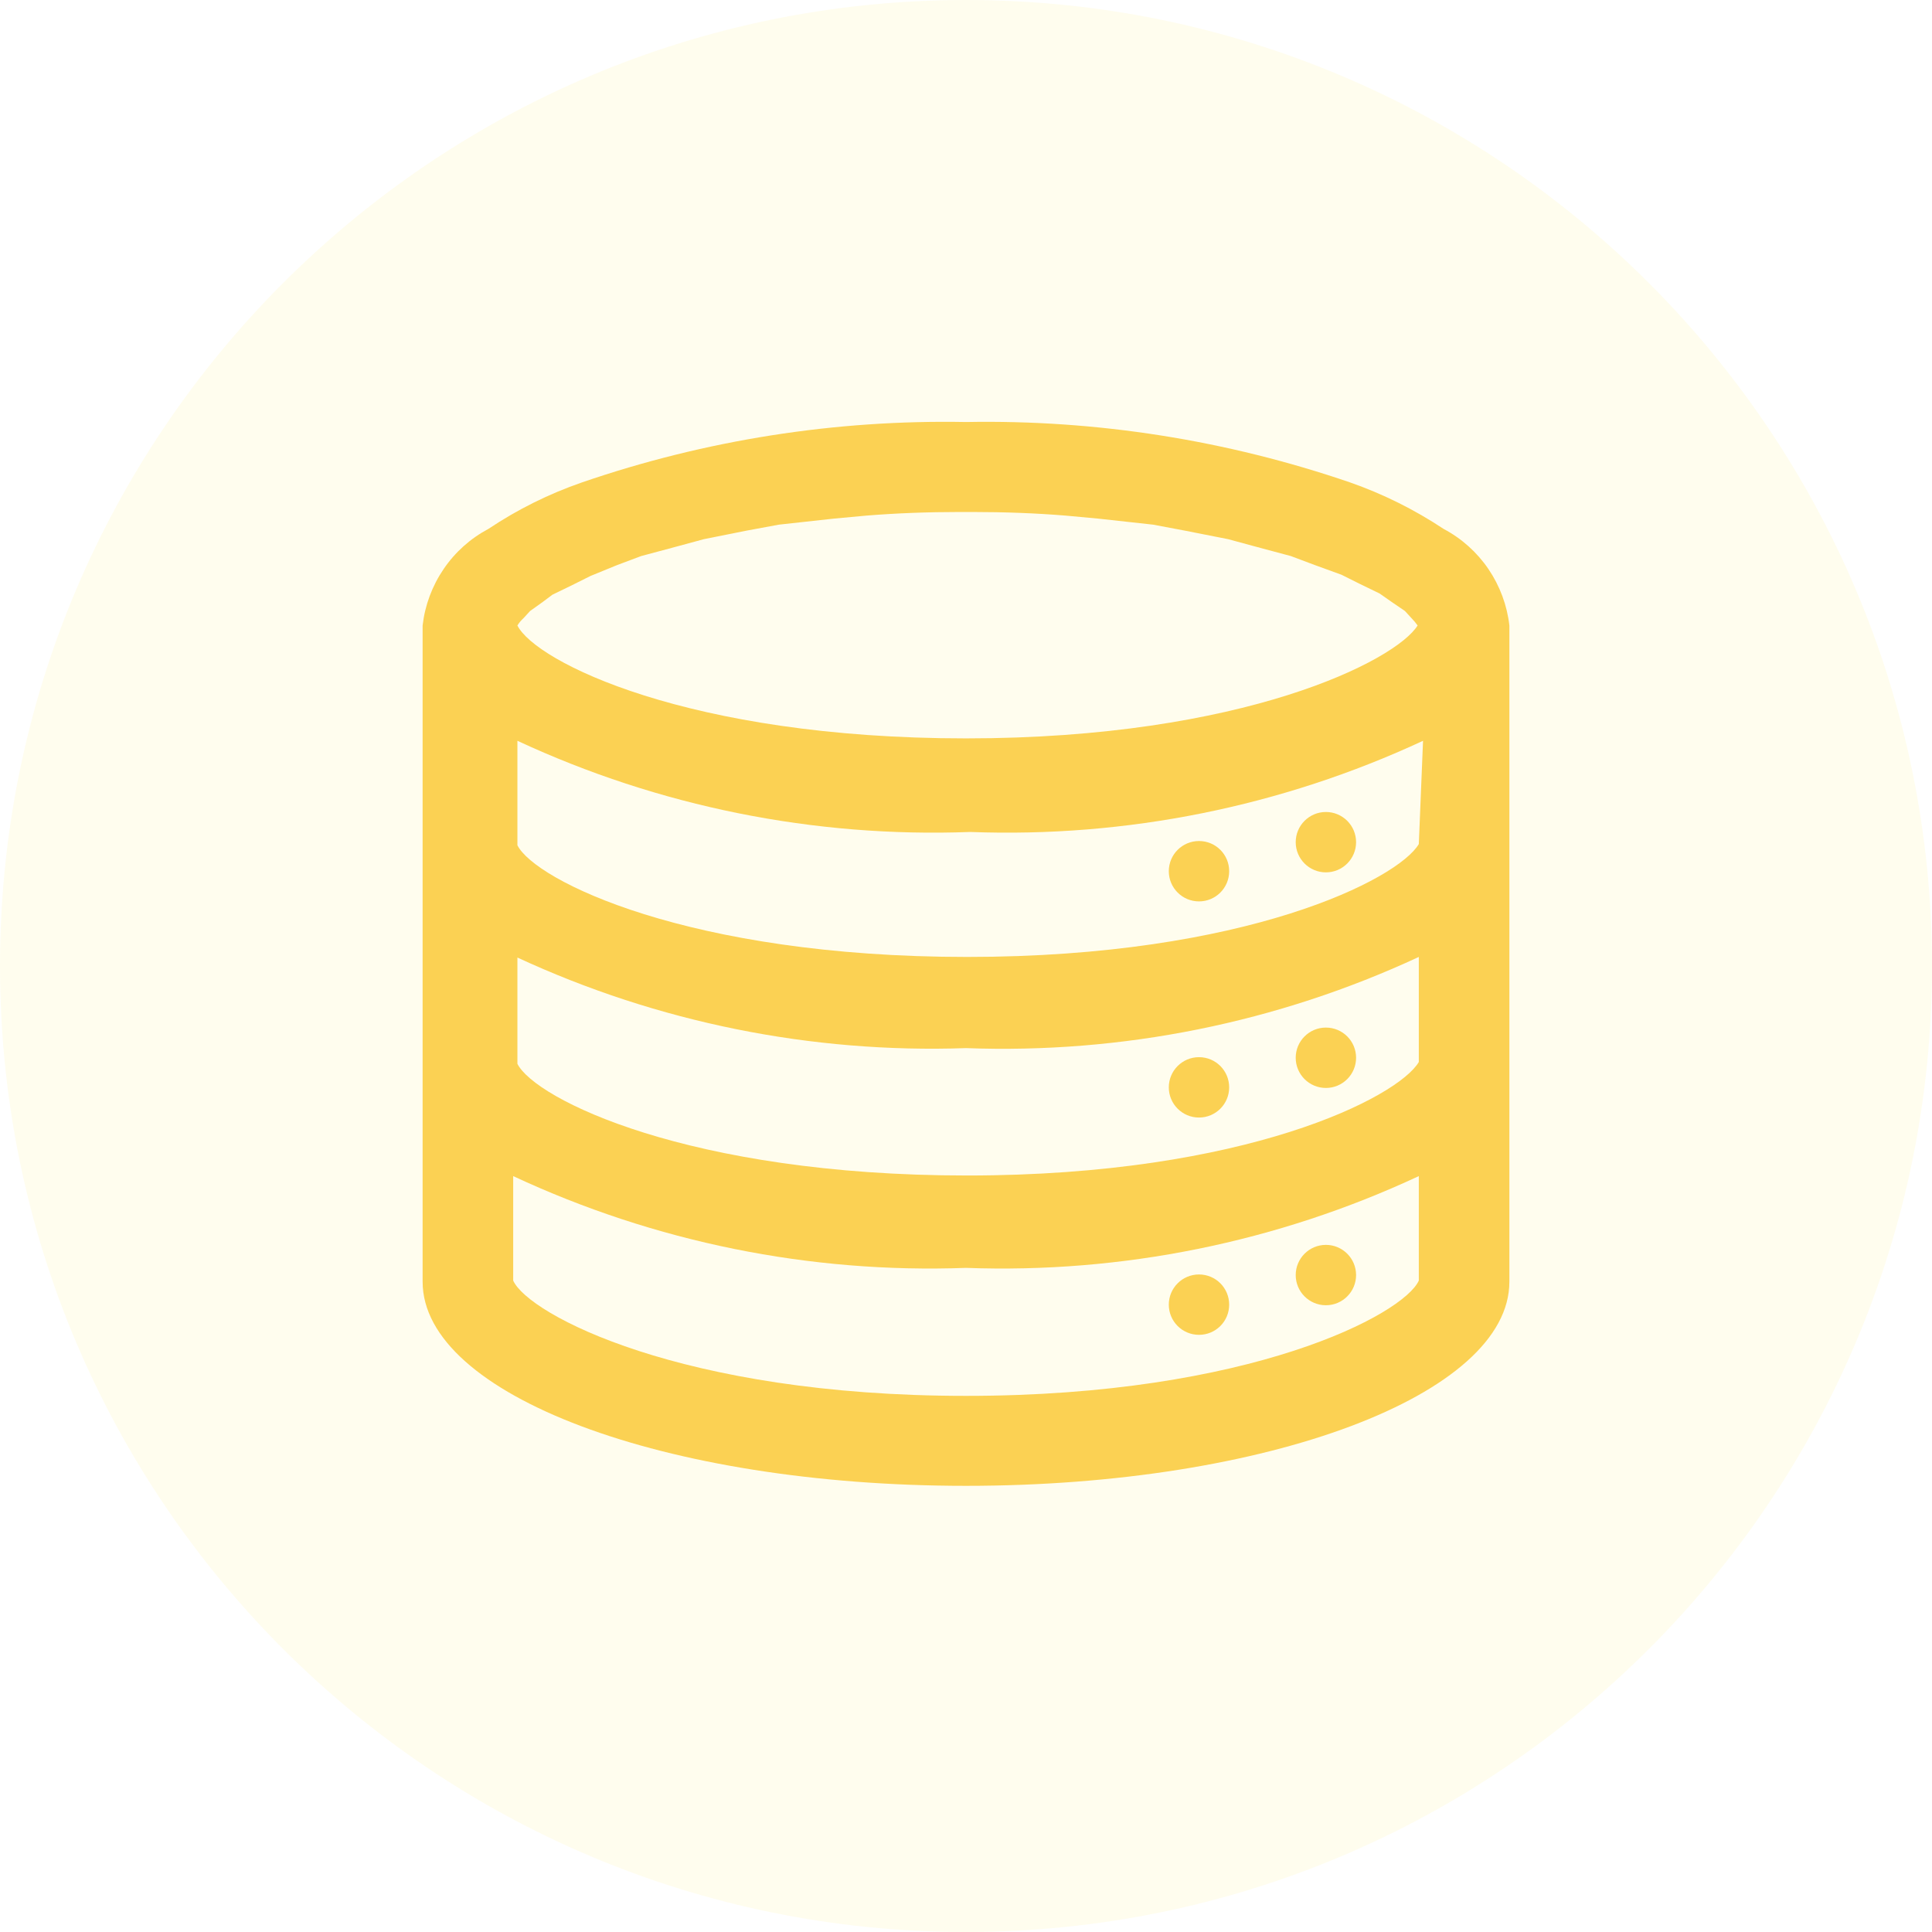 <?xml version="1.0" encoding="UTF-8" standalone="no"?>
<!DOCTYPE svg PUBLIC "-//W3C//DTD SVG 1.1//EN" "http://www.w3.org/Graphics/SVG/1.1/DTD/svg11.dtd">
<svg width="100%" height="100%" viewBox="0 0 32 32" version="1.1" xmlns="http://www.w3.org/2000/svg" xmlns:xlink="http://www.w3.org/1999/xlink" xml:space="preserve" xmlns:serif="http://www.serif.com/" style="fill-rule:evenodd;clip-rule:evenodd;stroke-linejoin:round;stroke-miterlimit:2;">
    <path d="M32,16C32,7.169 24.831,0 16,0C7.169,0 0,7.169 0,16C0,24.831 7.169,32 16,32C24.831,32 32,24.831 32,16Z" style="fill:rgb(251,237,83);fill-opacity:0.1;"/>
    <path d="M23.91,8.76C23.427,8.44 22.907,8.181 22.36,7.99C20.314,7.289 18.162,6.95 16,6.99C13.838,6.949 11.685,7.287 9.64,7.99C9.093,8.179 8.572,8.438 8.09,8.76C7.792,8.918 7.537,9.146 7.348,9.425C7.158,9.704 7.038,10.025 7,10.36L7,21.23C7,23.1 11,24.61 16,24.61C21,24.61 25,23.1 25,21.23L25,10.36C24.962,10.025 24.842,9.704 24.653,9.425C24.463,9.146 24.208,8.918 23.91,8.76ZM23.5,17.59C23.16,18.17 20.64,19.47 16.02,19.47C11.4,19.47 8.86,18.2 8.57,17.62L8.57,15.86C10.895,16.936 13.44,17.449 16,17.36C18.584,17.457 21.155,16.94 23.5,15.85L23.5,17.59ZM23.5,13.98C23.16,14.56 20.64,15.85 16.02,15.85C11.4,15.85 8.86,14.58 8.57,14L8.57,12.27C10.915,13.36 13.486,13.877 16.07,13.78C18.654,13.877 21.225,13.36 23.57,12.27L23.5,13.98ZM9.15,9.85L9.48,9.69L9.78,9.54L10.22,9.36L10.62,9.21L11.18,9.06L11.66,8.93L12.36,8.79L12.9,8.69L13.81,8.59L14.35,8.54C14.843,8.5 15.363,8.48 15.91,8.48L16.09,8.48C16.643,8.48 17.163,8.5 17.65,8.54L18.19,8.59L19.1,8.69L19.63,8.79L20.34,8.93L20.82,9.06L21.38,9.21L21.78,9.36L22.22,9.52L22.52,9.67L22.85,9.83L23.05,9.97L23.27,10.12L23.38,10.24C23.416,10.277 23.45,10.317 23.48,10.36C23.12,10.94 20.6,12.23 16,12.23C11.4,12.23 8.87,10.96 8.57,10.36C8.597,10.315 8.631,10.275 8.67,10.24L8.78,10.12L8.99,9.97L9.15,9.85ZM16,23.12C11.29,23.12 8.75,21.77 8.5,21.21L8.5,19.48C10.844,20.574 13.415,21.095 16,21C18.585,21.095 21.156,20.574 23.5,19.48L23.5,21.21C23.25,21.77 20.71,23.12 16,23.12Z" style="fill:rgb(251,209,83);fill-rule:nonzero;"/>
    <path d="M21.961,14.449C22.237,14.449 22.461,14.225 22.461,13.949C22.461,13.673 22.237,13.449 21.961,13.449C21.685,13.449 21.461,13.673 21.461,13.949C21.461,14.225 21.685,14.449 21.961,14.449Z" style="fill:rgb(251,209,83);fill-rule:nonzero;"/>
    <path d="M19.859,14.93C20.136,14.93 20.359,14.706 20.359,14.43C20.359,14.153 20.136,13.93 19.859,13.93C19.583,13.93 19.359,14.153 19.359,14.43C19.359,14.706 19.583,14.93 19.859,14.93Z" style="fill:rgb(251,209,83);fill-rule:nonzero;"/>
    <path d="M21.961,18.02C22.237,18.02 22.461,17.796 22.461,17.52C22.461,17.243 22.237,17.02 21.961,17.02C21.685,17.02 21.461,17.243 21.461,17.52C21.461,17.796 21.685,18.02 21.961,18.02Z" style="fill:rgb(251,209,83);fill-rule:nonzero;"/>
    <path d="M19.859,18.51C20.136,18.51 20.359,18.286 20.359,18.01C20.359,17.734 20.136,17.51 19.859,17.51C19.583,17.51 19.359,17.734 19.359,18.01C19.359,18.286 19.583,18.51 19.859,18.51Z" style="fill:rgb(251,209,83);fill-rule:nonzero;"/>
    <path d="M21.961,21.619C22.237,21.619 22.461,21.395 22.461,21.119C22.461,20.843 22.237,20.619 21.961,20.619C21.685,20.619 21.461,20.843 21.461,21.119C21.461,21.395 21.685,21.619 21.961,21.619Z" style="fill:rgb(251,209,83);fill-rule:nonzero;"/>
    <path d="M19.859,22.109C20.136,22.109 20.359,21.886 20.359,21.609C20.359,21.333 20.136,21.109 19.859,21.109C19.583,21.109 19.359,21.333 19.359,21.609C19.359,21.886 19.583,22.109 19.859,22.109Z" style="fill:rgb(251,209,83);fill-rule:nonzero;"/>
</svg>
